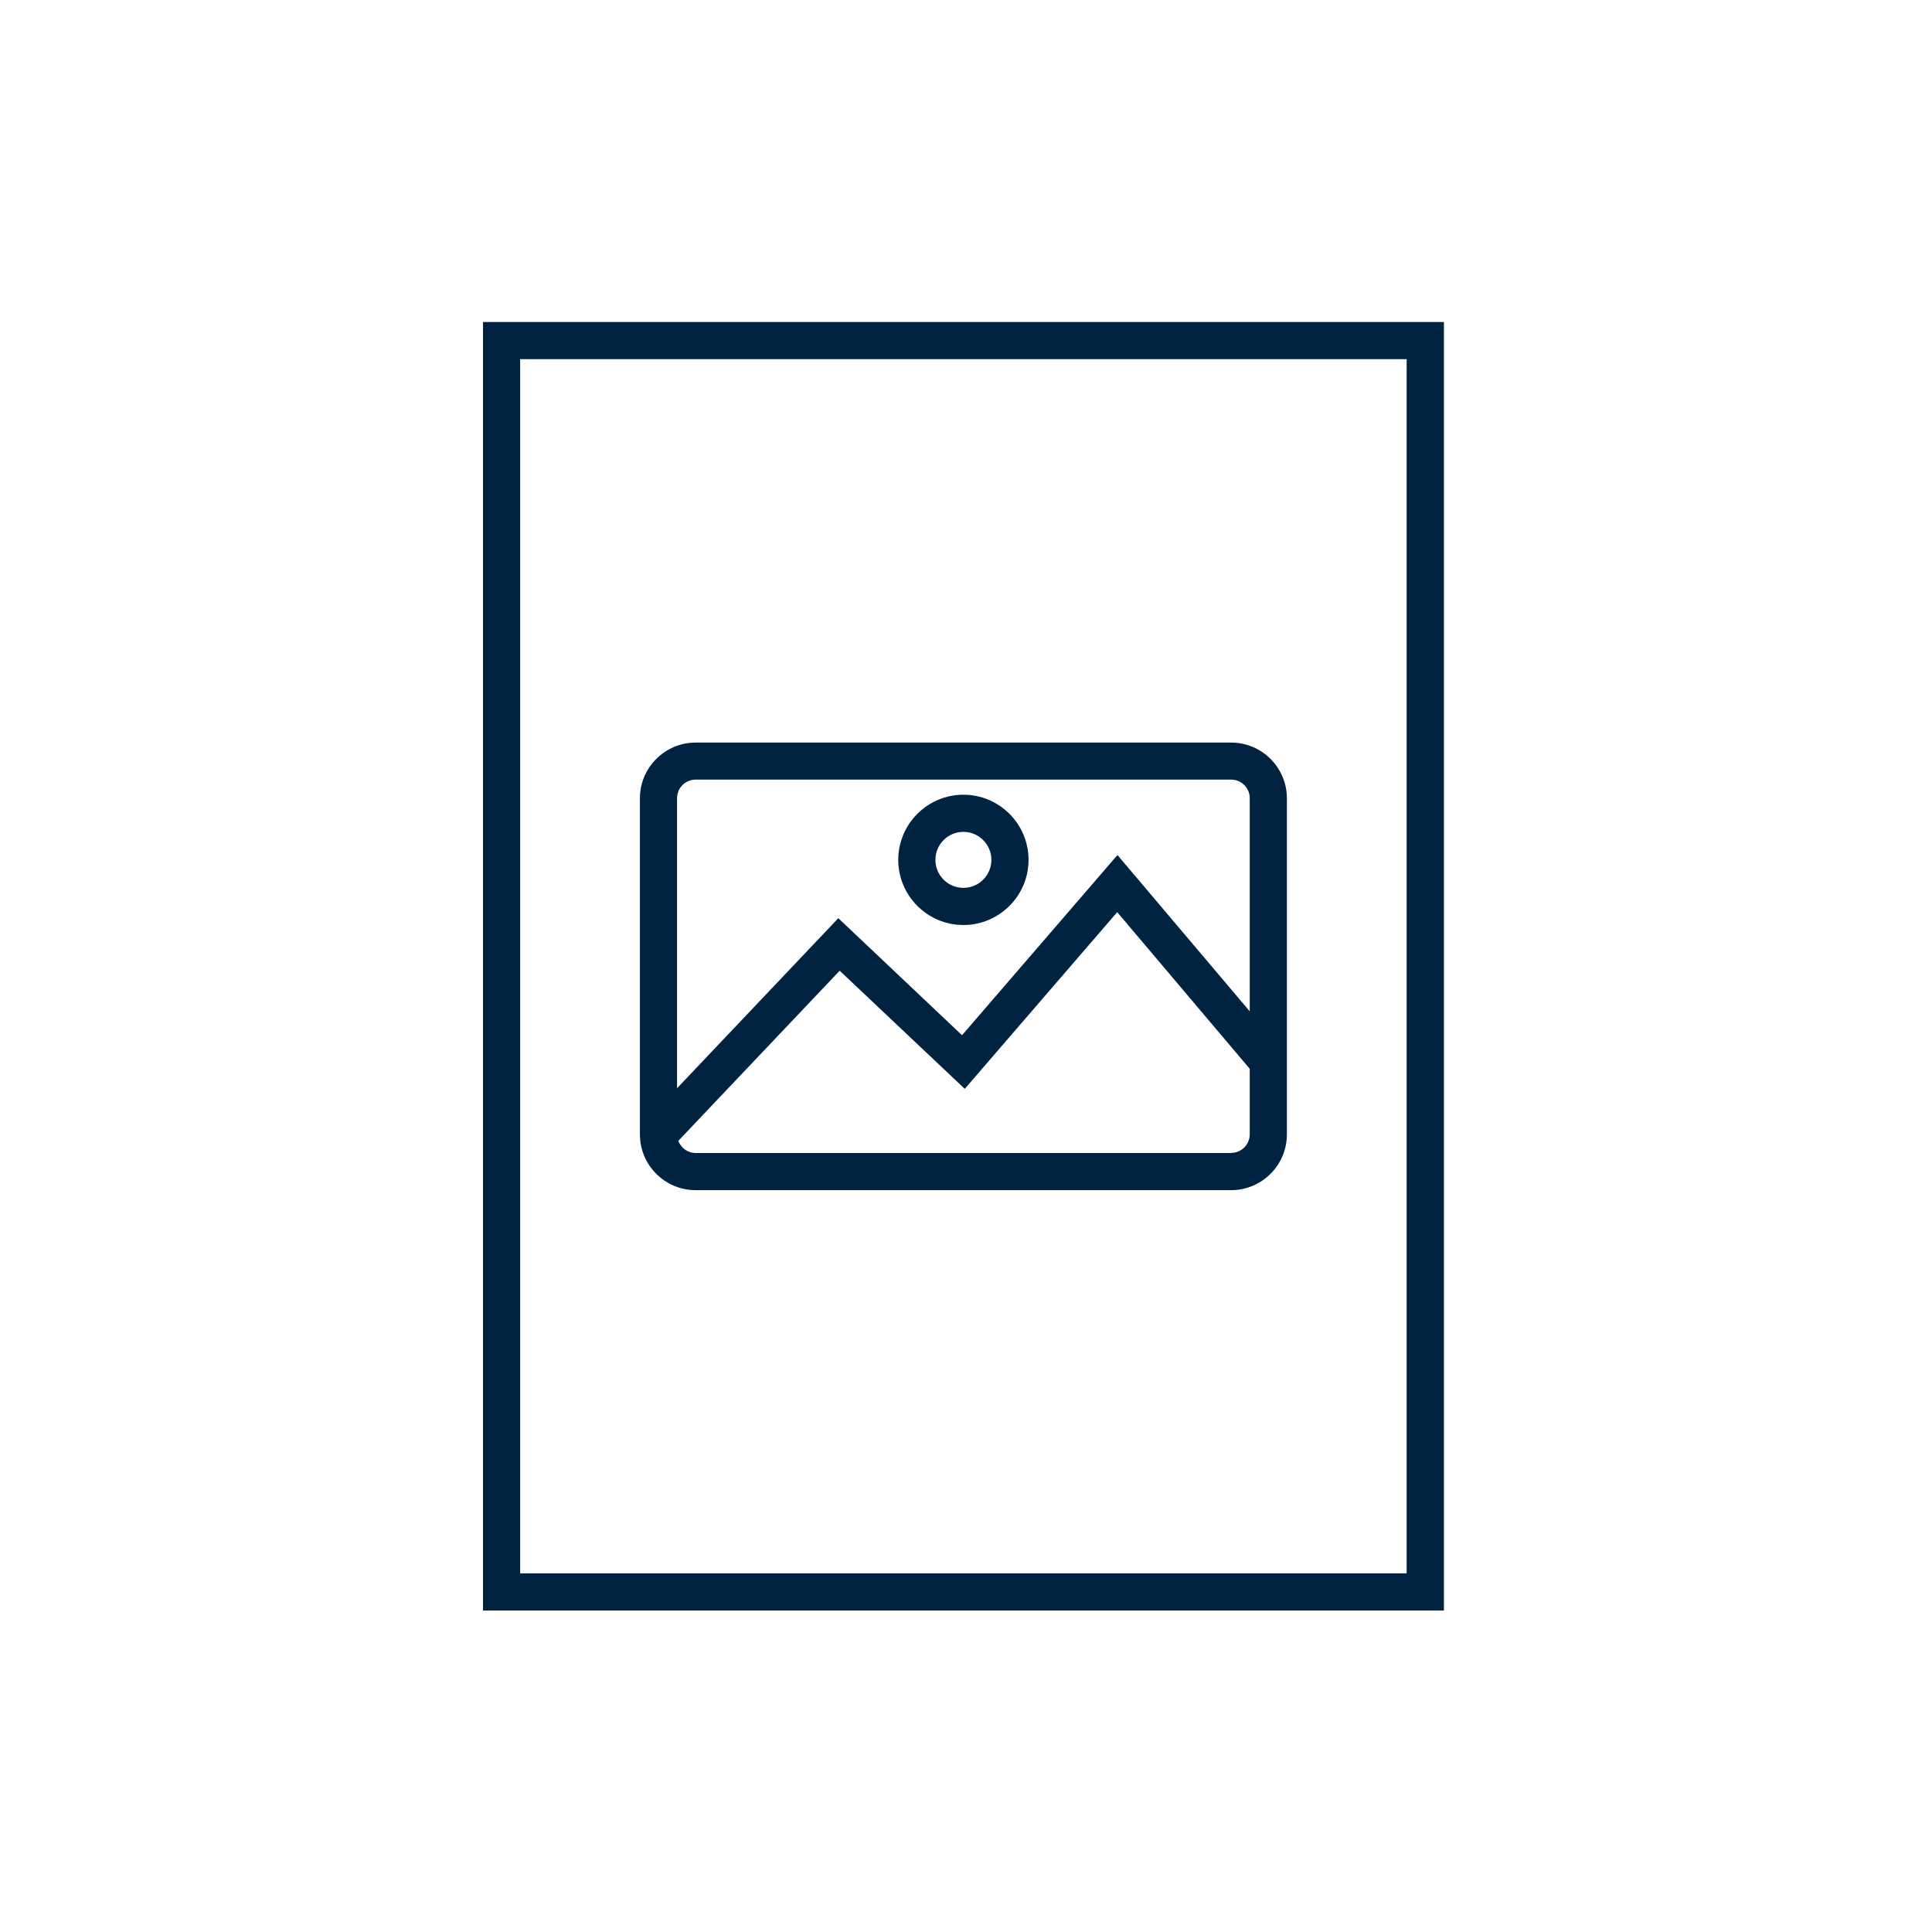 <svg width="156" height="156" viewBox="0 0 156 156" fill="none" xmlns="http://www.w3.org/2000/svg">
<path d="M39 26V130.04H116.59V26H39ZM113.58 127.04H42V29H113.58V127.04Z" fill="#002341"/>
<path d="M56.17 96.1H99.41C101.89 96.1 103.91 94.08 103.91 91.6V64.46C103.91 61.98 101.89 59.96 99.41 59.96H56.17C53.69 59.96 51.67 61.98 51.67 64.46V91.6C51.67 94.08 53.69 96.1 56.17 96.1ZM99.41 93.1H56.17C55.53 93.1 54.99 92.69 54.77 92.12L67.8 78.38L77.9 87.92L90.21 73.65L100.91 86.3V91.59C100.91 92.42 100.24 93.09 99.41 93.09V93.1ZM56.17 62.95H99.41C100.24 62.95 100.91 63.62 100.91 64.45V81.66L90.23 69.04L77.68 83.59L67.69 74.14L54.67 87.87V64.45C54.67 63.62 55.34 62.95 56.17 62.95Z" fill="#002341"/>
<path d="M77.79 74.69C80.69 74.69 83.05 72.33 83.05 69.43C83.05 66.53 80.69 64.17 77.79 64.17C74.89 64.17 72.53 66.53 72.53 69.43C72.53 72.33 74.89 74.69 77.79 74.69ZM77.79 67.17C79.03 67.17 80.05 68.18 80.05 69.43C80.05 70.68 79.04 71.69 77.79 71.69C76.54 71.69 75.53 70.68 75.53 69.43C75.53 68.18 76.54 67.17 77.79 67.17Z" fill="#002341"/>
</svg>
